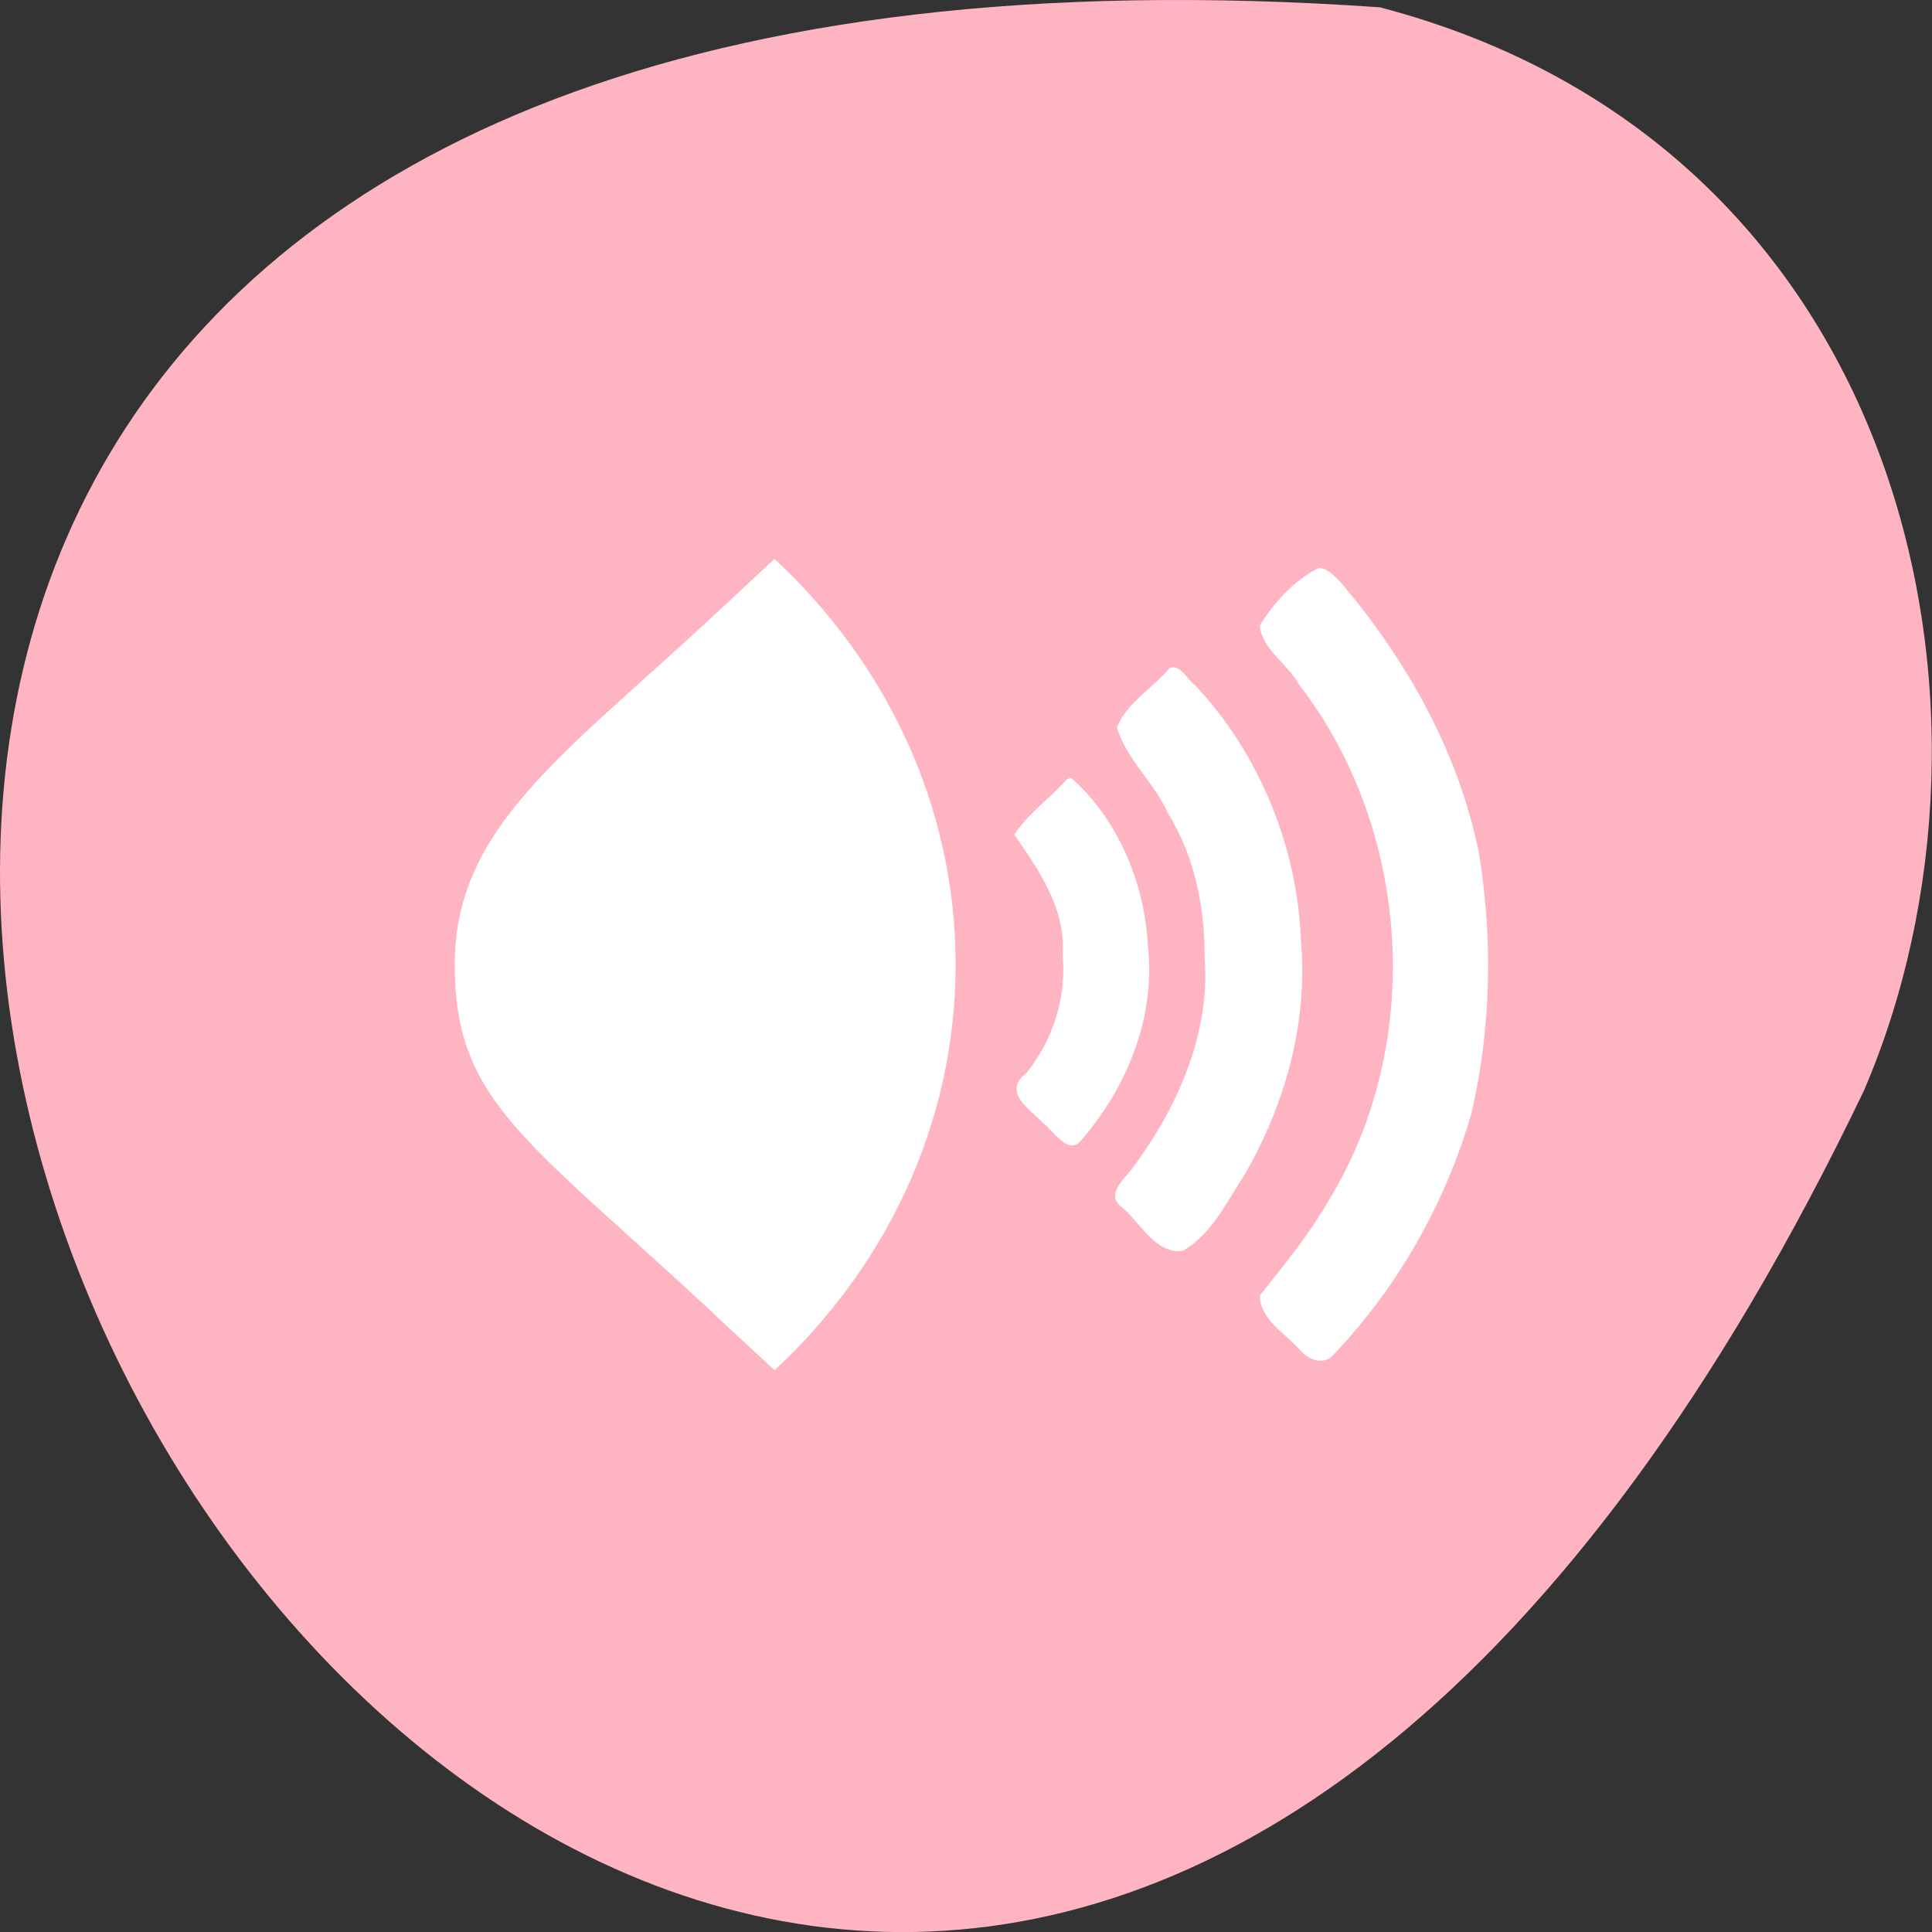 <svg xmlns="http://www.w3.org/2000/svg" viewBox="0 0 32 32"><rect x="0" y="0" width="32" height="32" fill="#333333" stroke="none"/><path d="m 22.855 0.121 c -46.02 -3.207 -11.527 58.699 8.02 17.938 c 2.695 -6.281 0.727 -15.648 -8.02 -17.938" fill="#ffb5c1"/><g fill="#fff"><path d="m 11.848 21.785 l 0.98 0.91 c 1.855 -1.719 3 -4.098 3 -6.719 c 0 -2.621 -1.148 -4.996 -3 -6.719 l -0.98 0.914 c -2.52 2.344 -4.316 3.535 -4.316 5.805 c 0 2.27 1.164 2.871 4.316 5.805"/><path d="m 17.668 12.91 c -0.277 0.313 -0.641 0.566 -0.867 0.914 c 0.41 0.594 0.852 1.227 0.801 1.988 c 0.063 0.711 -0.156 1.406 -0.602 1.961 c -0.406 0.316 0.047 0.586 0.277 0.828 c 0.172 0.125 0.422 0.563 0.641 0.273 c 0.762 -0.883 1.227 -2.043 1.094 -3.215 c -0.055 -1.039 -0.496 -2.094 -1.273 -2.777 l -0.059 0.023"/><path d="m 19.367 11.07 c -0.27 0.328 -0.711 0.574 -0.867 0.98 c 0.156 0.527 0.621 0.914 0.844 1.418 c 0.449 0.723 0.613 1.566 0.609 2.406 c 0.094 1.242 -0.449 2.473 -1.195 3.473 c -0.137 0.188 -0.469 0.449 -0.164 0.656 c 0.293 0.25 0.547 0.773 0.996 0.715 c 0.484 -0.273 0.734 -0.824 1.031 -1.273 c 0.672 -1.168 1.047 -2.52 0.926 -3.875 c -0.059 -1.547 -0.691 -3.09 -1.754 -4.223 c -0.125 -0.082 -0.258 -0.371 -0.426 -0.277"/><path d="m 21.836 9.41 c -0.402 0.203 -0.734 0.57 -0.969 0.949 c 0.031 0.395 0.461 0.633 0.641 0.969 c 1.875 2.418 2.098 5.992 0.473 8.598 c -0.316 0.547 -0.727 1.043 -1.113 1.531 c -0.004 0.391 0.422 0.633 0.66 0.898 c 0.145 0.168 0.406 0.281 0.574 0.066 c 1.059 -1.113 1.844 -2.504 2.27 -3.984 c 0.328 -1.402 0.355 -2.879 0.125 -4.301 c -0.336 -1.676 -1.203 -3.215 -2.305 -4.508 c -0.098 -0.09 -0.207 -0.223 -0.355 -0.219"/></g></svg>